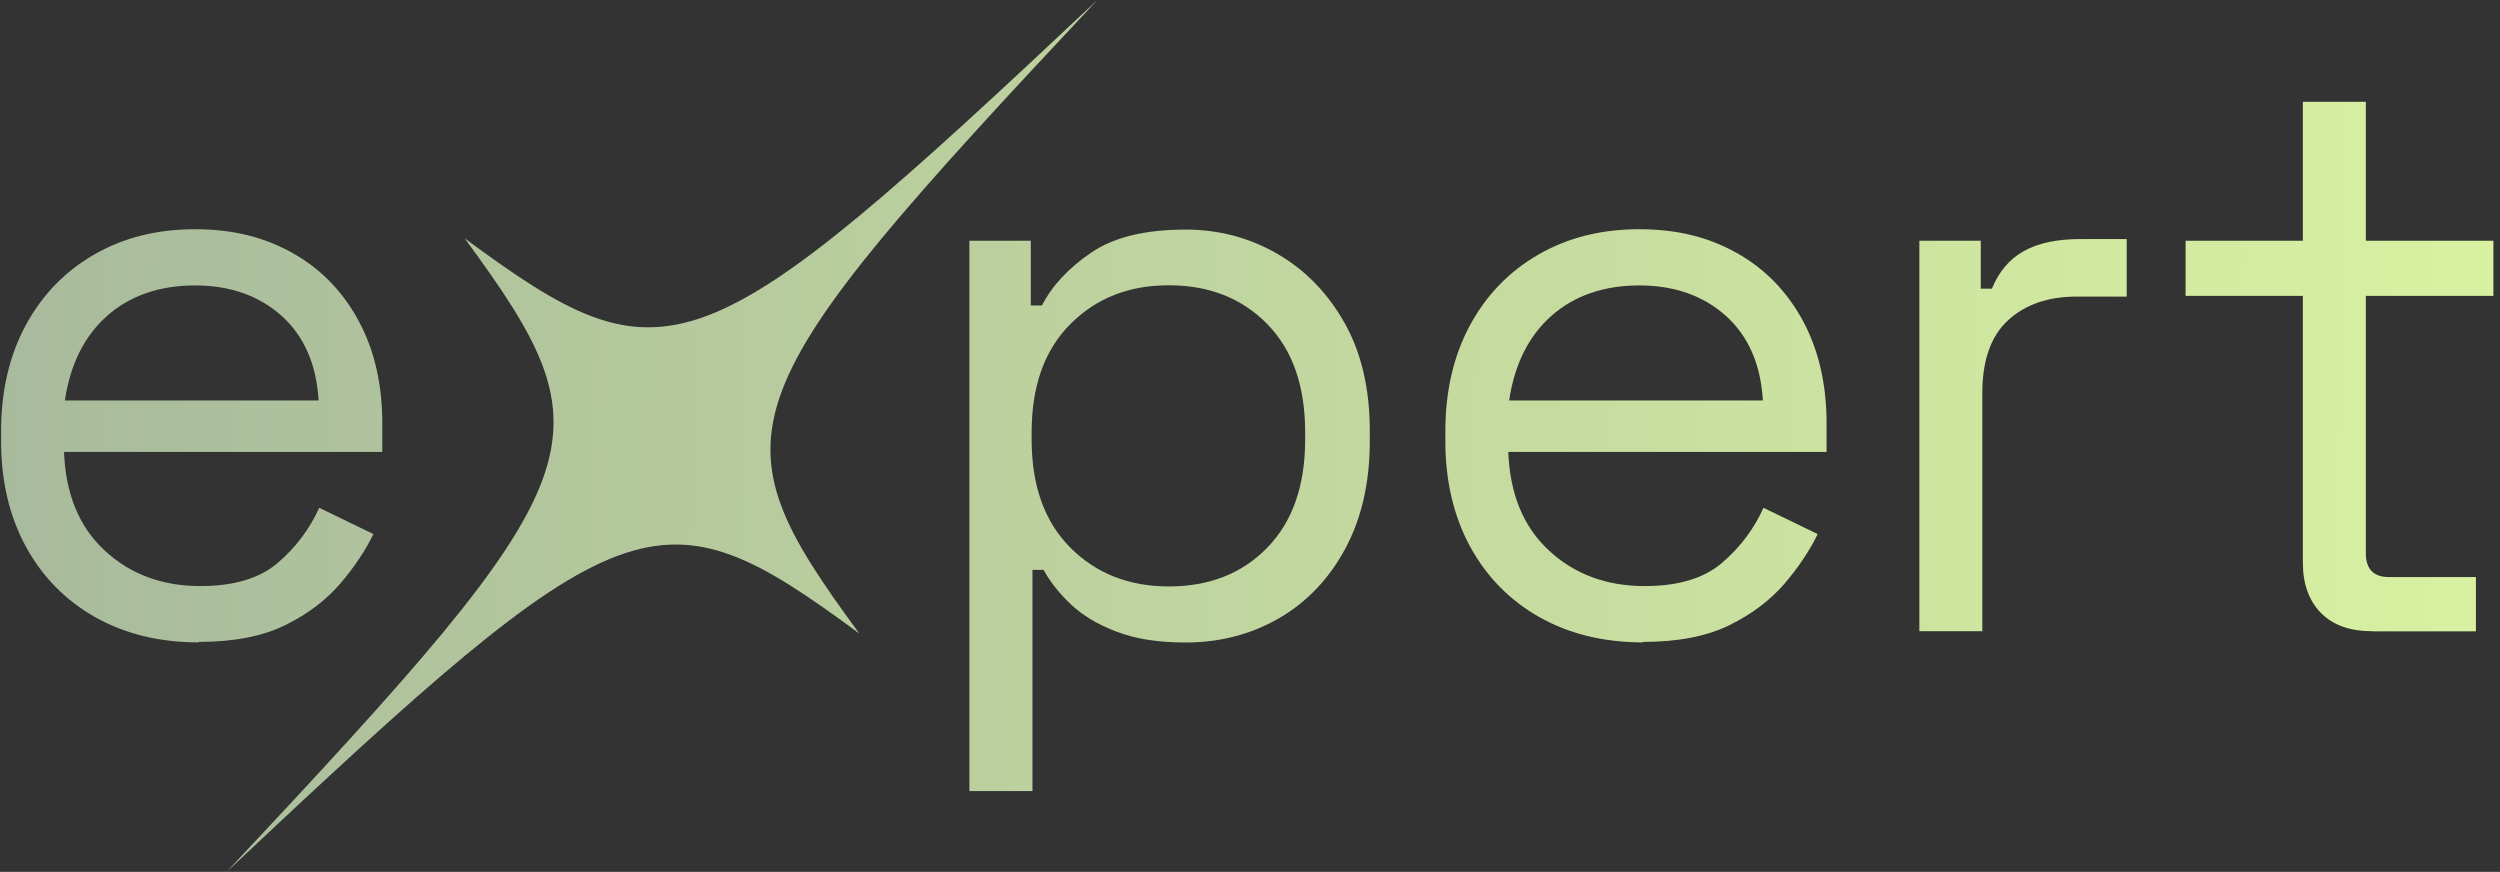 <svg width="238" height="83" viewBox="0 0 238 83" fill="none" xmlns="http://www.w3.org/2000/svg">
<rect x="0" y="0" width="238" height="83" fill="#333333" stroke="none"/>
<path d="M18.939 61.156C15.194 61.156 11.907 60.355 9.064 58.755C6.233 57.155 4.03 54.914 2.454 52.022C0.89 49.13 0.103 45.792 0.103 41.986V41.072C0.103 37.219 0.89 33.847 2.454 30.955C4.018 28.063 6.199 25.823 8.984 24.222C11.77 22.622 14.955 21.822 18.551 21.822C22.147 21.822 25.126 22.565 27.809 24.062C30.492 25.56 32.593 27.697 34.111 30.486C35.629 33.276 36.394 36.545 36.394 40.294V43.026H6.096C6.244 47.027 7.534 50.159 9.966 52.411C12.398 54.663 15.434 55.795 19.076 55.795C22.261 55.795 24.715 55.063 26.439 53.588C28.163 52.114 29.476 50.365 30.389 48.342L35.549 50.845C34.784 52.411 33.734 53.989 32.398 55.554C31.051 57.121 29.316 58.447 27.158 59.51C25.001 60.573 22.261 61.11 18.916 61.11L18.939 61.156ZM6.187 38.122H30.332C30.127 34.682 28.951 31.995 26.805 30.064C24.647 28.143 21.907 27.172 18.562 27.172C15.217 27.172 12.386 28.132 10.206 30.064C8.025 31.995 6.69 34.682 6.176 38.122H6.187Z" fill="url(#paint0_linear_6109_126)"/>
<path d="M92.286 75.296V22.919H98.131V29.081H99.193C100.152 27.206 101.705 25.537 103.862 24.063C106.008 22.588 109.011 21.856 112.858 21.856C116.043 21.856 118.966 22.634 121.625 24.177C124.285 25.72 126.409 27.915 128.007 30.75C129.605 33.585 130.404 37.014 130.404 41.015V41.998C130.404 45.953 129.617 49.371 128.053 52.263C126.489 55.155 124.365 57.361 121.717 58.881C119.068 60.402 116.112 61.167 112.869 61.167C110.289 61.167 108.098 60.825 106.305 60.139C104.501 59.453 103.052 58.584 101.933 57.521C100.814 56.458 99.958 55.372 99.353 54.252H98.291V75.307H92.298L92.286 75.296ZM111.271 55.829C115.118 55.829 118.246 54.606 120.644 52.137C123.041 49.679 124.251 46.25 124.251 41.838V41.152C124.251 36.739 123.052 33.31 120.644 30.853C118.235 28.395 115.118 27.16 111.271 27.16C107.424 27.16 104.353 28.395 101.899 30.853C99.444 33.31 98.211 36.739 98.211 41.152V41.838C98.211 46.25 99.444 49.679 101.899 52.137C104.353 54.595 107.481 55.829 111.271 55.829Z" fill="url(#paint1_linear_6109_126)"/>
<path d="M156.434 61.156C152.689 61.156 149.402 60.355 146.559 58.755C143.728 57.155 141.525 54.914 139.949 52.022C138.385 49.13 137.597 45.792 137.597 41.986V41.072C137.597 37.219 138.385 33.847 139.949 30.955C141.513 28.063 143.694 25.823 146.479 24.222C149.265 22.622 152.45 21.822 156.046 21.822C159.642 21.822 162.621 22.565 165.304 24.062C167.987 25.56 170.087 27.697 171.606 30.486C173.124 33.276 173.889 36.545 173.889 40.294V43.026H143.591C143.739 47.027 145.029 50.159 147.461 52.411C149.892 54.663 152.929 55.795 156.571 55.795C159.756 55.795 162.21 55.063 163.934 53.588C165.658 52.114 166.971 50.365 167.884 48.342L173.044 50.845C172.279 52.411 171.229 53.989 169.893 55.554C168.546 57.121 166.811 58.447 164.653 59.51C162.496 60.573 159.756 61.11 156.411 61.11L156.434 61.156ZM143.682 38.122H167.827C167.621 34.682 166.446 31.995 164.299 30.064C162.142 28.143 159.402 27.172 156.057 27.172C152.712 27.172 149.881 28.132 147.701 30.064C145.52 31.995 144.184 34.682 143.671 38.122H143.682Z" fill="url(#paint2_linear_6109_126)"/>
<path d="M182.724 60.093V22.919H188.569V27.48H189.631C190.293 25.857 191.297 24.668 192.667 23.903C194.037 23.137 195.829 22.759 198.056 22.759H202.462V28.235H197.679C194.996 28.235 192.827 28.978 191.183 30.475C189.539 31.973 188.717 34.293 188.717 37.437V60.093H182.724Z" fill="url(#paint3_linear_6109_126)"/>
<path d="M225.842 60.093C223.719 60.093 222.086 59.51 220.945 58.344C219.803 57.178 219.232 55.577 219.232 53.554V28.166H208.068V22.919H219.232V9.694H225.226V22.919H237.372V28.166H225.226V52.651C225.226 54.171 225.956 54.937 227.429 54.937H235.706V60.104H225.831L225.842 60.093Z" fill="url(#paint4_linear_6109_126)"/>
<path fill-rule="evenodd" clip-rule="evenodd" d="M21.575 83C59.568 47.267 62.57 46.135 81.806 60.31C67.65 41.037 68.78 38.042 104.467 0C66.474 35.733 63.472 36.865 44.236 22.69C58.392 41.963 57.261 44.958 21.575 83Z" fill="url(#paint5_linear_6109_126)"/>
<defs>
<linearGradient id="paint0_linear_6109_126" x1="259.725" y1="44.215" x2="-170.59" y2="39.381" gradientUnits="userSpaceOnUse">
<stop stop-color="#DDF6A2"/>
<stop offset="1" stop-color="#859398"/>
</linearGradient>
<linearGradient id="paint1_linear_6109_126" x1="259.656" y1="50.342" x2="-170.658" y2="45.508" gradientUnits="userSpaceOnUse">
<stop stop-color="#DDF6A2"/>
<stop offset="1" stop-color="#859398"/>
</linearGradient>
<linearGradient id="paint2_linear_6109_126" x1="259.748" y1="42.672" x2="-170.566" y2="37.838" gradientUnits="userSpaceOnUse">
<stop stop-color="#DDF6A2"/>
<stop offset="1" stop-color="#859398"/>
</linearGradient>
<linearGradient id="paint3_linear_6109_126" x1="259.748" y1="42.181" x2="-170.567" y2="37.358" gradientUnits="userSpaceOnUse">
<stop stop-color="#DDF6A2"/>
<stop offset="1" stop-color="#859398"/>
</linearGradient>
<linearGradient id="paint4_linear_6109_126" x1="259.828" y1="35.276" x2="-170.487" y2="30.442" gradientUnits="userSpaceOnUse">
<stop stop-color="#DDF6A2"/>
<stop offset="1" stop-color="#859398"/>
</linearGradient>
<linearGradient id="paint5_linear_6109_126" x1="259.736" y1="43.712" x2="-170.579" y2="38.889" gradientUnits="userSpaceOnUse">
<stop stop-color="#DDF6A2"/>
<stop offset="1" stop-color="#859398"/>
</linearGradient>
</defs>
</svg>
